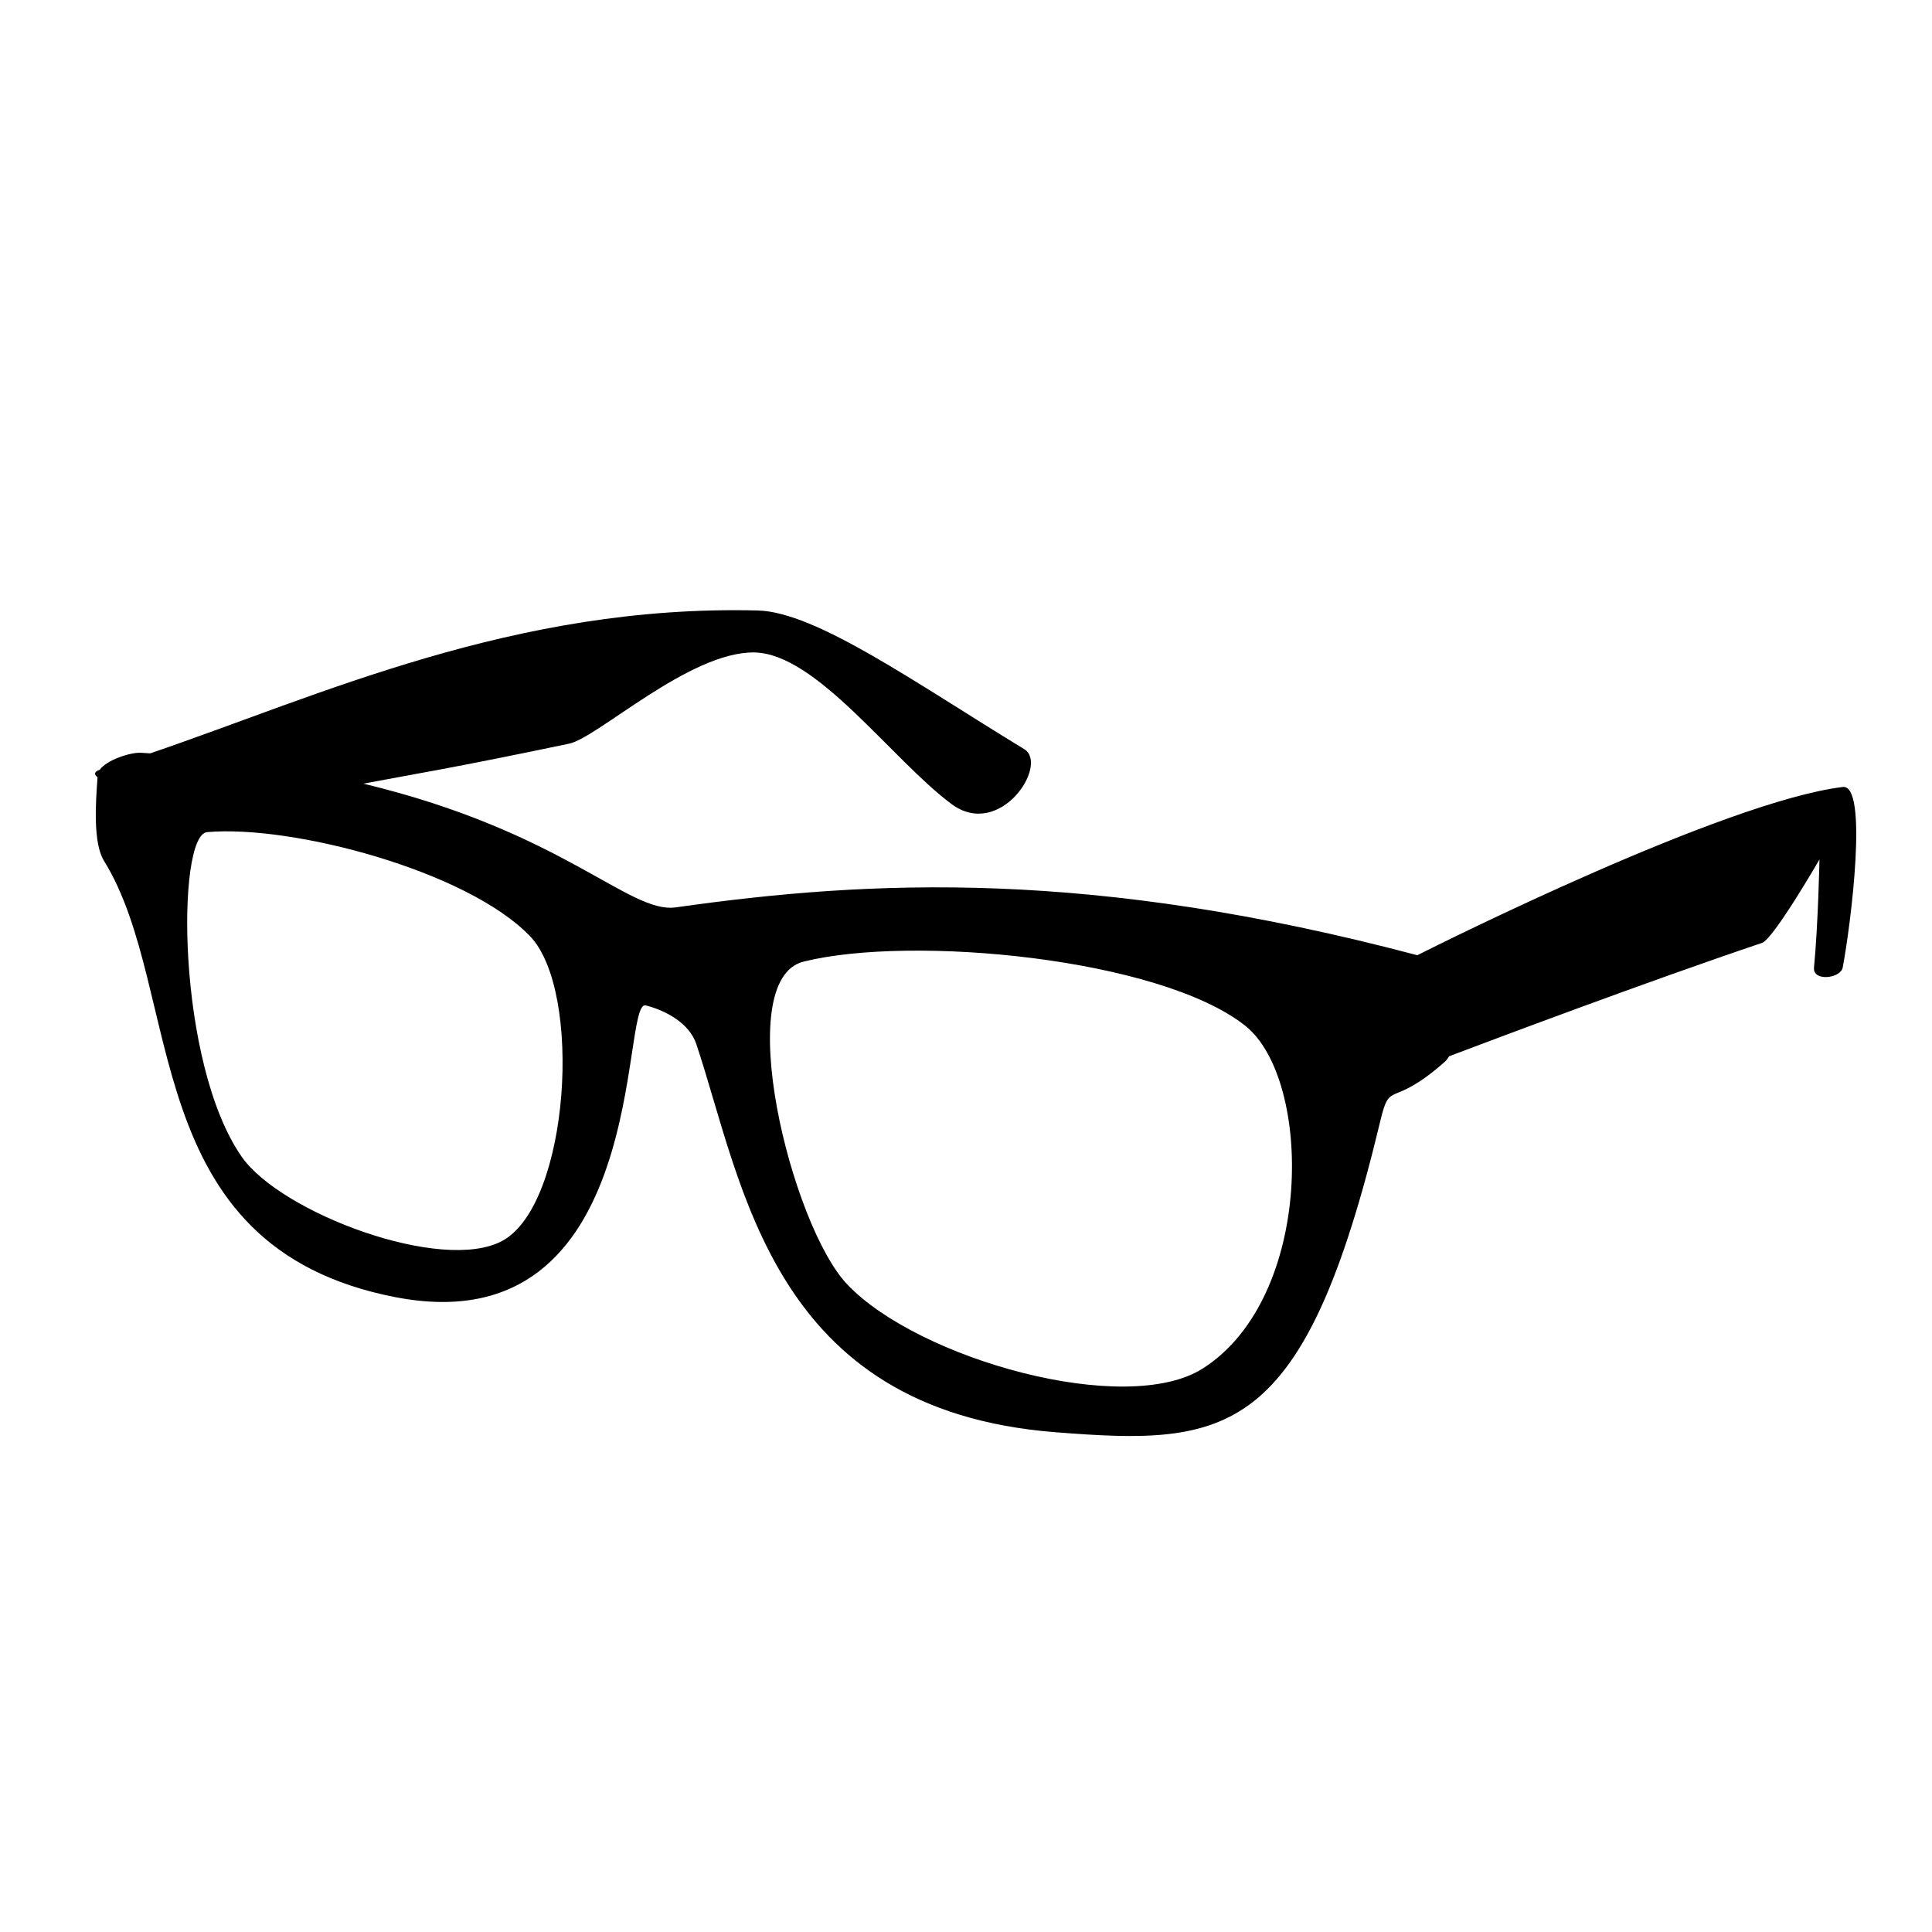 <svg xmlns="http://www.w3.org/2000/svg" xmlns:xlink="http://www.w3.org/1999/xlink" version="1.1" x="0px" y="0px" viewBox="0 0 100 100" enable-background="new 0 0 100 100" xml:space="preserve"><path d="M95.38,40.734c-6.124,0.749-20.878,8.133-22.019,8.708c-16.854-4.46-28.215-3.918-38.38-2.477  c-2.427,0.344-5.801-3.914-16.172-6.403c2.811-0.532,4.54-0.791,10.649-2.07c1.478-0.309,6.231-4.768,9.583-4.721  c3.215,0.045,7.094,5.518,10.196,7.836c2.525,1.889,5.074-2.042,3.776-2.832c-5.627-3.427-10.772-7.098-13.784-7.176  c-12.609-0.322-22.691,4.408-31.452,7.394c-0.161-0.01-0.319-0.021-0.482-0.03c-0.537-0.03-1.765,0.368-2.13,0.876  c-0.297,0.108-0.309,0.244-0.115,0.391c-0.102,1.332-0.237,3.408,0.333,4.327c4.201,6.774,1.605,19.991,15.106,22.588  c13.204,2.539,11.594-15.445,12.934-15.106c1.022,0.259,2.253,0.908,2.62,2.006c2.431,7.276,3.875,18.929,18.575,20.086  c8.942,0.704,12.884,0.376,16.829-16.12c0.52-2.171,0.52-0.566,3.328-3.045c0.085-0.075,0.161-0.175,0.231-0.294  c2.213-0.838,10.265-3.87,16.196-5.867c0.595-0.2,2.974-4.319,2.974-4.319s-0.067,3.336-0.283,5.593  c-0.071,0.745,1.38,0.568,1.486,0C95.801,47.843,96.716,40.571,95.38,40.734z M26.013,64.219  c-3.108,1.706-11.472-1.435-13.501-4.343c-3.375-4.839-3.388-16.663-1.793-16.805c4.372-0.389,13.43,1.982,16.711,5.381  C30.177,51.3,29.482,62.314,26.013,64.219z M62.265,70.827c-3.983,2.548-14.727-0.472-18.409-4.343  c-2.905-3.055-6.042-15.766-2.266-16.71c5.599-1.399,18.409-0.189,22.848,3.305C67.949,55.844,68.025,67.146,62.265,70.827z"></path></svg>